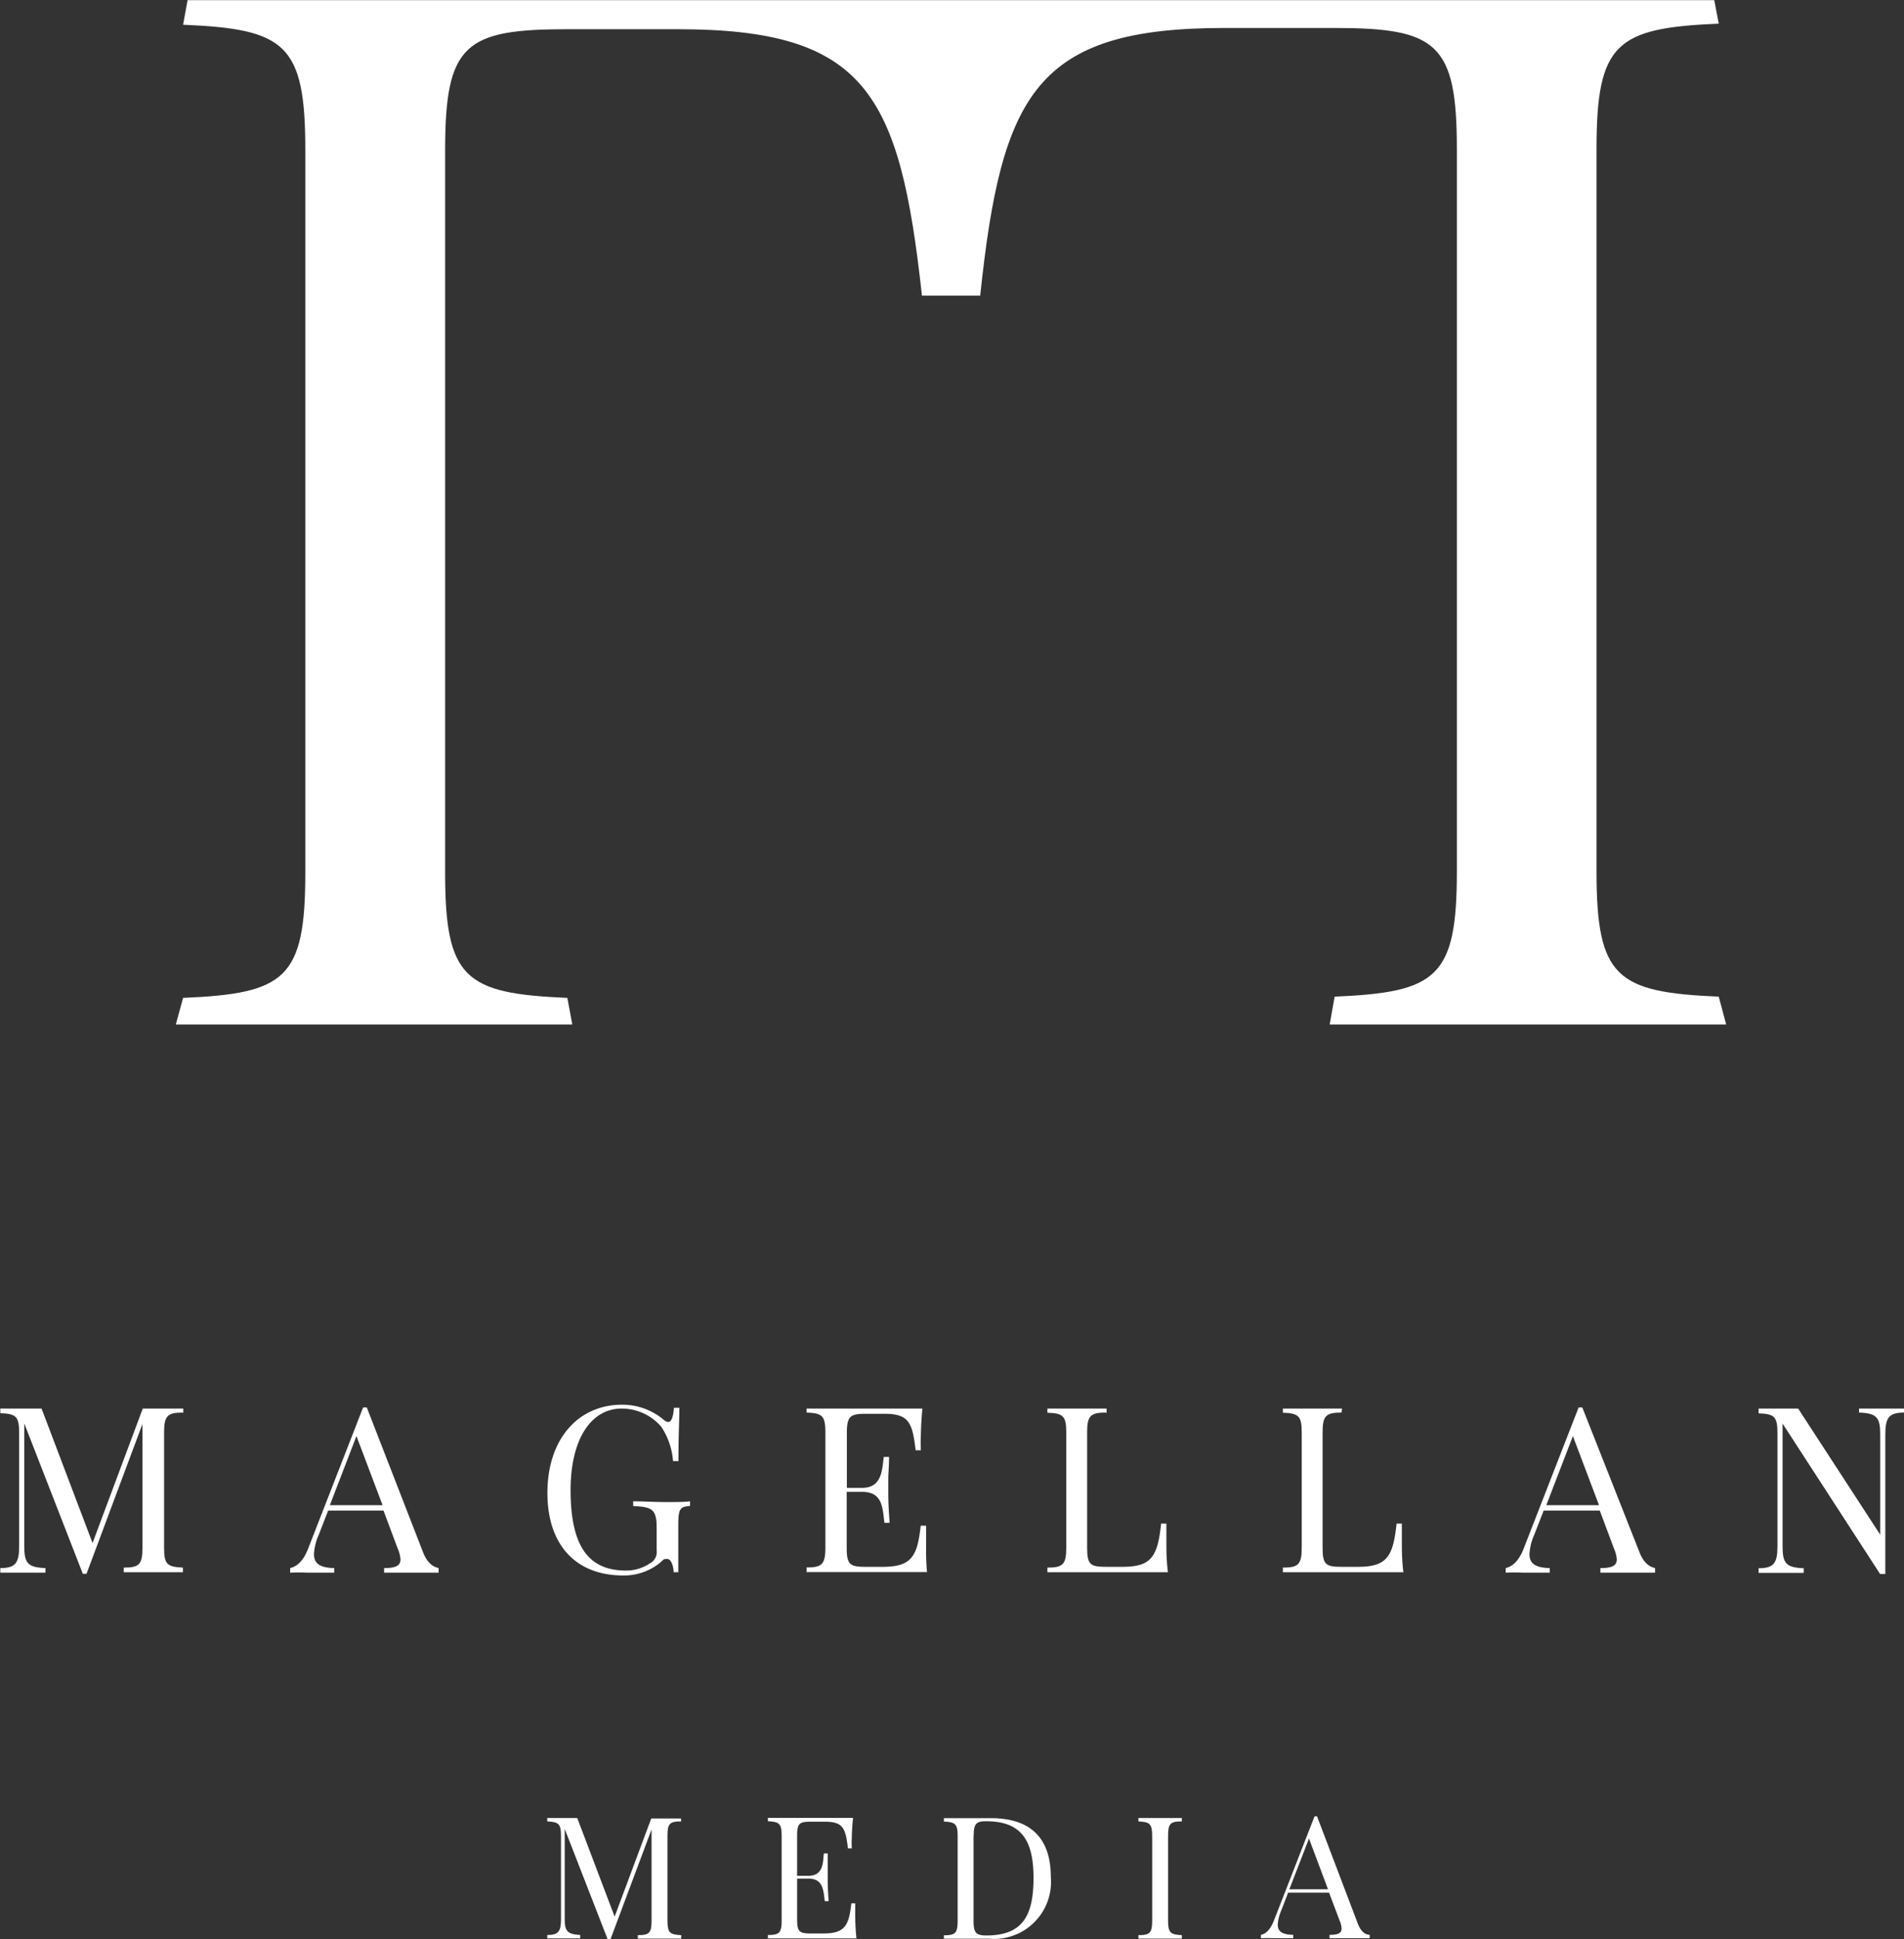 <svg id="logo-klein" xmlns="http://www.w3.org/2000/svg" viewBox="0 0 123.23 125.46">
  <rect x="0" y="0" width="123.23" height="125.46" fill="#333333" stroke="none"/>
  <title>logo-klein</title>
  <g id="logo-magellan">
    <g>
      <path d="M20.6,104.26c-1,0-1.22.2-1.22,1.29V113c0,1.09.2,1.24,1.22,1.29v.3c-.47,0-1.22,0-1.91,0s-1.5,0-1.92,0v-.3c1,0,1.21-.2,1.21-1.29v-8l-3.62,9.69h-.24l-3.79-9.73v7.92c0,1.1.2,1.4,1.37,1.44v.3c-.36,0-1,0-1.53,0s-1.06,0-1.39,0v-.3c1,0,1.22-.34,1.22-1.44v-7.29c0-1.09-.2-1.25-1.22-1.29V104c.33,0,.89,0,1.39,0s1,0,1.28,0l3.3,8.7L18,104h.71c.69,0,1.44,0,1.91,0v.3Z" transform="translate(-8.76 -12.87)" fill="#fff"/>
      <path d="M36.15,113.32c.3.76.73.94,1,1v.3c-.41,0-1,0-1.61,0-.78,0-1.5,0-1.92,0v-.3c.73,0,1.06-.14,1.06-.56a2.05,2.05,0,0,0-.18-.7l-.92-2.46H30l-.62,1.59a3.54,3.54,0,0,0-.3,1.23c0,.65.45.88,1.31.9v.3c-.57,0-1.2,0-1.73,0a11.07,11.07,0,0,0-1.12,0v-.3c.39-.09.84-.4,1.18-1.3l3.54-9.09h.24Zm-4.32-7.54-1.72,4.47h3.41Z" transform="translate(-8.76 -12.87)" fill="#fff"/>
      <path d="M51.71,104.72a.51.51,0,0,0,.3.15c.19,0,.32-.29.37-.92h.35c0,.73-.06,1.71-.06,3.45h-.35a4.64,4.64,0,0,0-.76-2.22A3.38,3.38,0,0,0,49,104c-2,0-3.31,2-3.31,5.27,0,3.6,1.13,5.21,3.58,5.21a2.75,2.75,0,0,0,1.56-.47.81.81,0,0,0,.43-.82v-1.44c0-1.22-.26-1.39-1.52-1.44V110c.53,0,1.45.05,2.12.05s1.2,0,1.56-.05v.3c-.66.05-.76.18-.76,1.29v3h-.3c0-.34-.15-.86-.41-.86s-.19,0-.49.26a3.69,3.69,0,0,1-2.35.81c-3.11,0-4.92-2-4.92-5.34,0-3.5,2-5.71,4.84-5.71A4.17,4.17,0,0,1,51.71,104.72Z" transform="translate(-8.76 -12.87)" fill="#fff"/>
      <path d="M68.76,114.58c-1,0-2.44,0-3.44,0s-2.88,0-4.36,0v-.3c1,0,1.22-.2,1.22-1.29v-7.44c0-1.09-.2-1.25-1.22-1.29V104c1.48,0,3.46,0,4.36,0s2.21,0,3.14,0c-.07.7-.1,1.43-.1,1.77a8.08,8.08,0,0,0,0,.93h-.34c-.2-1.77-.43-2.36-2-2.36H64.79c-1,0-1.22.15-1.22,1.25v3.54h1c1.31,0,1.28-1.26,1.39-2h.34c0,.64-.05,1.07-.05,1.41s0,.5,0,.72c0,.49,0,1,.09,2.13H66c-.12-1-.13-2-1.44-2h-1V113c0,1.09.2,1.24,1.22,1.24h1.1c1.88,0,2.25-.67,2.47-2.66h.35c0,.27,0,.67,0,1.08S68.68,113.82,68.76,114.58Z" transform="translate(-8.76 -12.87)" fill="#fff"/>
      <path d="M80.34,104.26c-1,0-1.22.2-1.22,1.29V113c0,1.09.2,1.24,1.22,1.24h1.1c1.88,0,2.25-.72,2.47-2.8h.34c0,.31,0,.75,0,1.23s0,1.16.1,1.92c-1,0-2.44,0-3.44,0s-2.88,0-4.36,0v-.3c1,0,1.22-.2,1.22-1.29v-7.44c0-1.09-.2-1.25-1.22-1.29V104c.42,0,1.15,0,1.92,0s1.45,0,1.91,0v.3Z" transform="translate(-8.76 -12.87)" fill="#fff"/>
      <path d="M95.58,104.26c-1,0-1.22.2-1.22,1.29V113c0,1.09.2,1.24,1.22,1.24h1.1c1.88,0,2.25-.72,2.47-2.8h.34c0,.31,0,.75,0,1.23s0,1.16.1,1.92c-1,0-2.44,0-3.44,0s-2.88,0-4.36,0v-.3c1,0,1.22-.2,1.22-1.29v-7.44c0-1.09-.2-1.25-1.22-1.29V104c.42,0,1.15,0,1.92,0s1.45,0,1.91,0Z" transform="translate(-8.76 -12.87)" fill="#fff"/>
      <path d="M114.88,113.32c.3.76.73.94,1,1v.3c-.41,0-1,0-1.62,0-.78,0-1.5,0-1.92,0v-.3c.73,0,1.06-.14,1.06-.56a2.06,2.06,0,0,0-.18-.7l-.92-2.46h-3.63l-.62,1.59a3.52,3.52,0,0,0-.3,1.23c0,.65.45.88,1.31.9v.3c-.57,0-1.2,0-1.73,0a11.07,11.07,0,0,0-1.12,0v-.3c.39-.09.84-.4,1.18-1.3l3.54-9.09h.24Zm-4.32-7.54-1.72,4.47h3.41Z" transform="translate(-8.76 -12.87)" fill="#fff"/>
      <path d="M132,104.26c-1,0-1.22.34-1.22,1.44v9h-.34l-6.31-9.73v7.92c0,1.1.2,1.4,1.37,1.44v.3c-.36,0-1,0-1.53,0s-1.06,0-1.39,0v-.3c1,0,1.22-.34,1.22-1.44v-7.29c0-1.09-.2-1.25-1.22-1.29V104c.33,0,.89,0,1.39,0s.84,0,1.17,0l5.31,8.16V105.7c0-1.1-.19-1.4-1.37-1.44V104c.36,0,1,0,1.53,0s1.06,0,1.39,0v.3Z" transform="translate(-8.76 -12.87)" fill="#fff"/>
    </g>
  </g>
  <g id="logo-media">
    <g>
      <path d="M52.85,130.71c-.75,0-.89.14-.89.95v5.46c0,.8.15.91.89.95v.22c-.34,0-.89,0-1.4,0s-1.1,0-1.41,0v-.22c.75,0,.89-.15.89-.95v-5.89l-2.66,7.11h-.18l-2.78-7.14V137c0,.81.15,1,1,1.06v.22c-.26,0-.75,0-1.13,0s-.78,0-1,0v-.22c.75,0,.89-.25.89-1.06v-5.34c0-.8-.15-.91-.89-.95v-.22c.24,0,.65,0,1,0s.7,0,.94,0l2.42,6.38,2.37-6.35h.52c.51,0,1.06,0,1.4,0Z" transform="translate(-8.76 -12.87)" fill="#fff"/>
      <path d="M64.19,138.28c-.75,0-1.79,0-2.53,0s-2.12,0-3.2,0v-.22c.75,0,.89-.15.89-.95v-5.46c0-.8-.15-.91-.89-.95v-.22c1.08,0,2.54,0,3.2,0s1.62,0,2.31,0c-.05.52-.08,1-.08,1.3a5.93,5.93,0,0,0,0,.68h-.25c-.15-1.3-.31-1.73-1.48-1.73h-.92c-.75,0-.89.11-.89.91v2.59h.73c1,0,.94-.92,1-1.45h.25c0,.47,0,.78,0,1s0,.37,0,.53c0,.36,0,.72.06,1.56h-.25c-.09-.7-.1-1.46-1.06-1.46h-.73v2.64c0,.8.15.91.89.91h.81c1.38,0,1.65-.49,1.81-1.95h.25c0,.2,0,.49,0,.79S64.13,137.72,64.19,138.28Z" transform="translate(-8.76 -12.87)" fill="#fff"/>
      <path d="M76.77,134.3a3.69,3.69,0,0,1-4,4l-1.55,0c-.52,0-1.06,0-1.37,0v-.22c.75,0,.89-.15.89-.95v-5.46c0-.8-.15-.91-.89-.95v-.22c.25,0,.67,0,1.08,0h.27l1.66,0C75.51,130.49,76.77,131.84,76.77,134.3Zm-5-2.66v5.5c0,.77.15.95.83.95,2.4,0,3.05-1.34,3.05-3.74s-.78-3.65-3.06-3.65C71.93,130.69,71.78,130.88,71.78,131.63Z" transform="translate(-8.76 -12.87)" fill="#fff"/>
      <path d="M85.25,130.71c-.75,0-.89.14-.89.95v5.46c0,.8.15.91.89.95v.22c-.34,0-.89,0-1.4,0s-1.1,0-1.41,0v-.22c.75,0,.89-.15.89-.95v-5.46c0-.8-.15-.91-.89-.95v-.22c.31,0,.84,0,1.41,0s1.06,0,1.4,0Z" transform="translate(-8.76 -12.87)" fill="#fff"/>
      <path d="M96.65,137.35c.22.56.53.69.76.7v.22c-.3,0-.76,0-1.19,0s-1.1,0-1.41,0v-.22c.53,0,.78-.1.78-.41a1.51,1.51,0,0,0-.13-.52l-.68-1.8H92.13l-.45,1.17a2.58,2.58,0,0,0-.22.9c0,.48.33.64,1,.66v.22c-.42,0-.88,0-1.27,0a8.13,8.13,0,0,0-.82,0v-.22c.29-.06.61-.3.87-1l2.6-6.67H94Zm-3.17-5.53-1.27,3.28h2.5Z" transform="translate(-8.76 -12.87)" fill="#fff"/>
    </g>
  </g>
  <g id="logo-body">
    <path d="M120,77.35c-6.62-.28-7.91-1.24-7.91-8.1V22.5c0-6.86,1.29-7.82,7.91-8.1l-.29-1.52H69.18c-5.93,0-14.54,0-20.28,0s-19.12,0-28,0l-.29,1.59c6.62.28,7.91,1.24,7.91,8.1V69.33c0,6.86-1.29,7.82-7.91,8.1l-.47,1.72c2.72,0,7.78,0,12.83,0,4.48,0,9.8,0,12.83,0l-.32-1.72c-6.62-.28-7.91-1.24-7.91-8.1V22.58c0-6.86,1.29-7.82,7.91-7.82h7.14C64.81,14.76,67,18.92,68.43,32H72.2C73.58,18.92,75.82,14.68,88,14.68h7.14c6.62,0,7.91,1,7.91,7.82V69.25c0,6.86-1.29,7.82-7.91,8.1l-.32,1.8c3,0,8.35,0,12.83,0,5,0,10.09,0,12.83,0Z" transform="translate(-8.76 -12.87)" fill="#fff"/>
  </g>
</svg>
